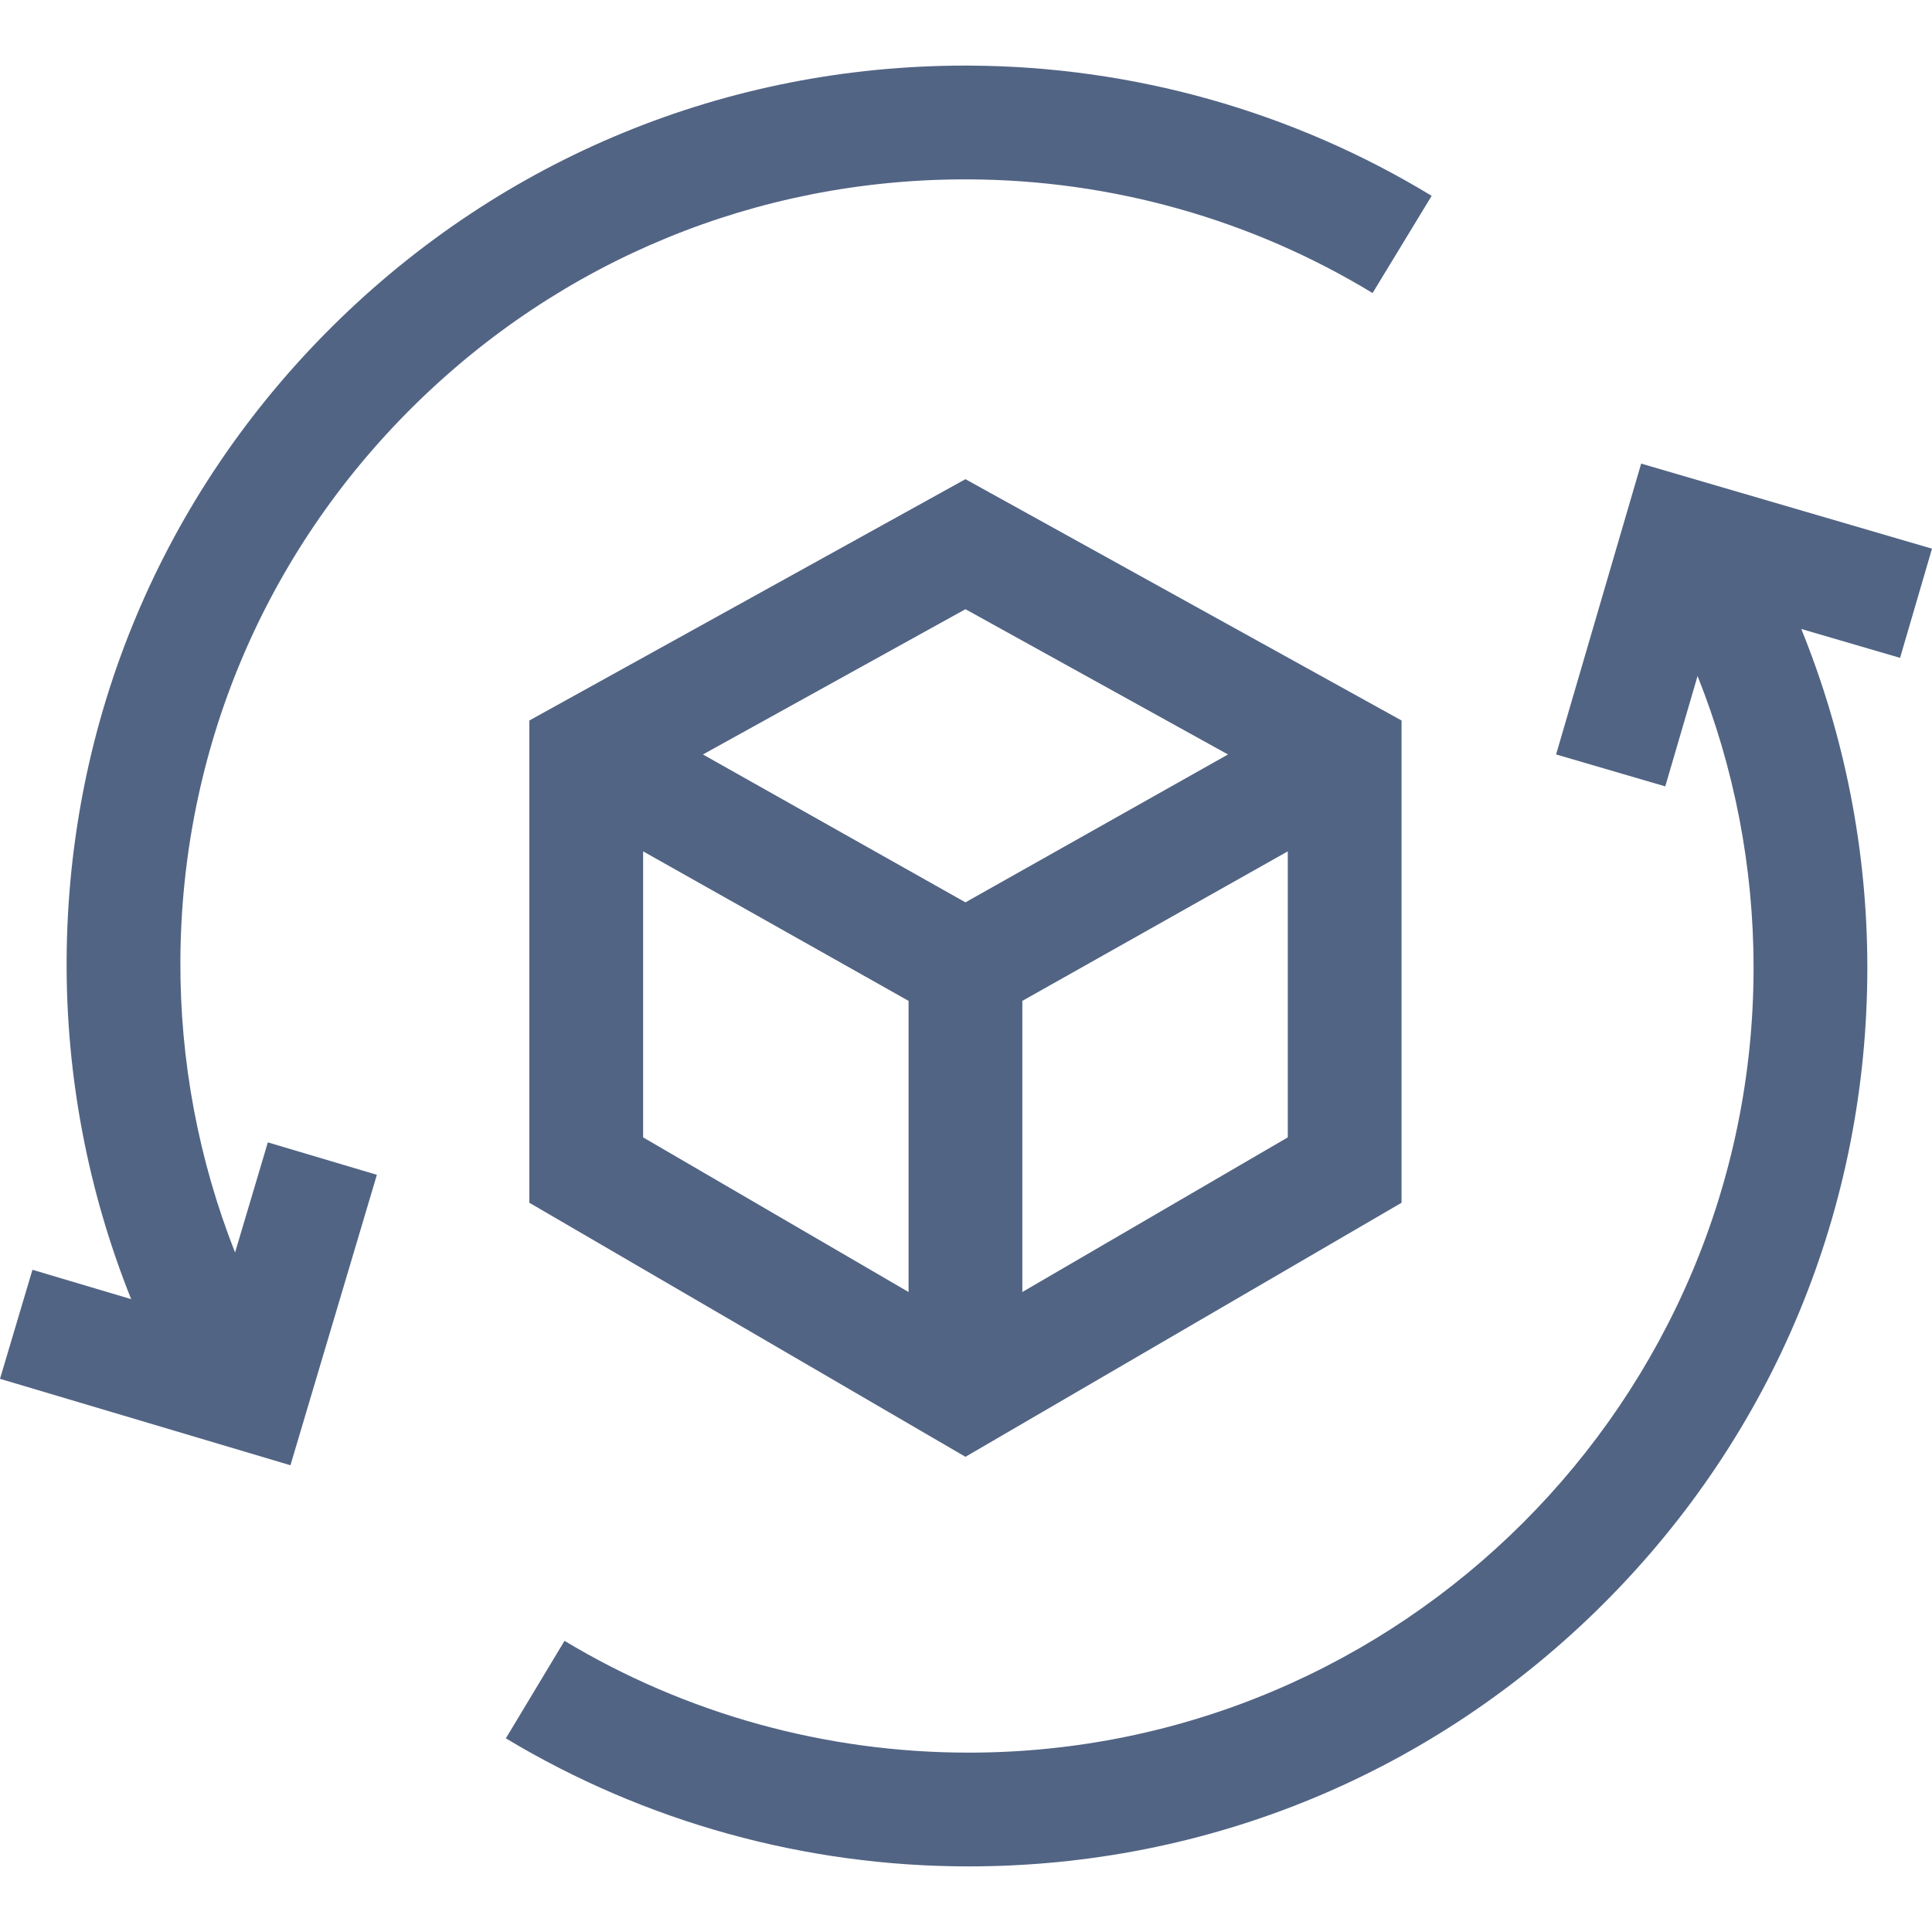 <?xml version="1.0"?>
<svg xmlns="http://www.w3.org/2000/svg" xmlns:xlink="http://www.w3.org/1999/xlink" xmlns:svgjs="http://svgjs.com/svgjs" version="1.1" width="512" height="512" x="0" y="0" viewBox="0 0 509.469 509.469" style="enable-background:new 0 0 512 512" xml:space="preserve" class=""><g>
<g xmlns="http://www.w3.org/2000/svg">
	<path d="M139.59,189.995v127.173l114.999,66.994l114.999-66.994V189.995l-114.999-63.637L139.59,189.995z M323.818,198.954   l-69.229,38.995l-69.229-38.995l69.229-38.309L323.818,198.954z M169.59,224.503l69.999,39.429v76.773l-69.999-40.779V224.503z    M269.589,340.705v-76.773l69.999-39.429v75.423L269.589,340.705z" fill="#526484" data-original="#000000" style=""/>
	<path d="M509.469,144.688l-76.695-22.436l-22.435,76.696l28.793,8.422l8.515-29.106c9.714,24.329,14.771,50.429,14.771,76.888   c0,114.15-92.868,207.019-207.019,207.019c-37.634,0-74.475-10.194-106.539-29.48l-15.463,25.709   c36.733,22.094,78.921,33.771,122.002,33.771c63.31,0,122.83-24.654,167.598-69.421c44.767-44.768,69.421-104.288,69.421-167.598   c0-30.744-5.964-61.073-17.421-89.291l26.051,7.62L509.469,144.688z" fill="#526484" data-original="#000000" style=""/>
	<path d="M108.884,107.251c39.048-38.685,90.745-59.953,145.672-59.953c0.33,0,0.662,0.001,0.993,0.003   c37.635,0.176,74.428,10.542,106.399,29.977l15.584-25.635c-36.628-22.266-78.761-34.141-121.843-34.342   c-0.383-0.002-0.756-0.003-1.138-0.003c-62.882,0-122.078,24.354-166.782,68.642c-44.975,44.558-69.906,103.963-70.202,167.271   c-0.144,30.736,5.684,61.094,17.022,89.377l-26.032-7.747L0,363.595l76.59,22.792l22.793-76.59l-28.754-8.557l-8.644,29.045   c-9.605-24.377-14.541-50.493-14.418-76.933C47.825,198.055,69.602,146.169,108.884,107.251z" fill="#526484" data-original="#000000" style=""/>
</g>















</g></svg>
